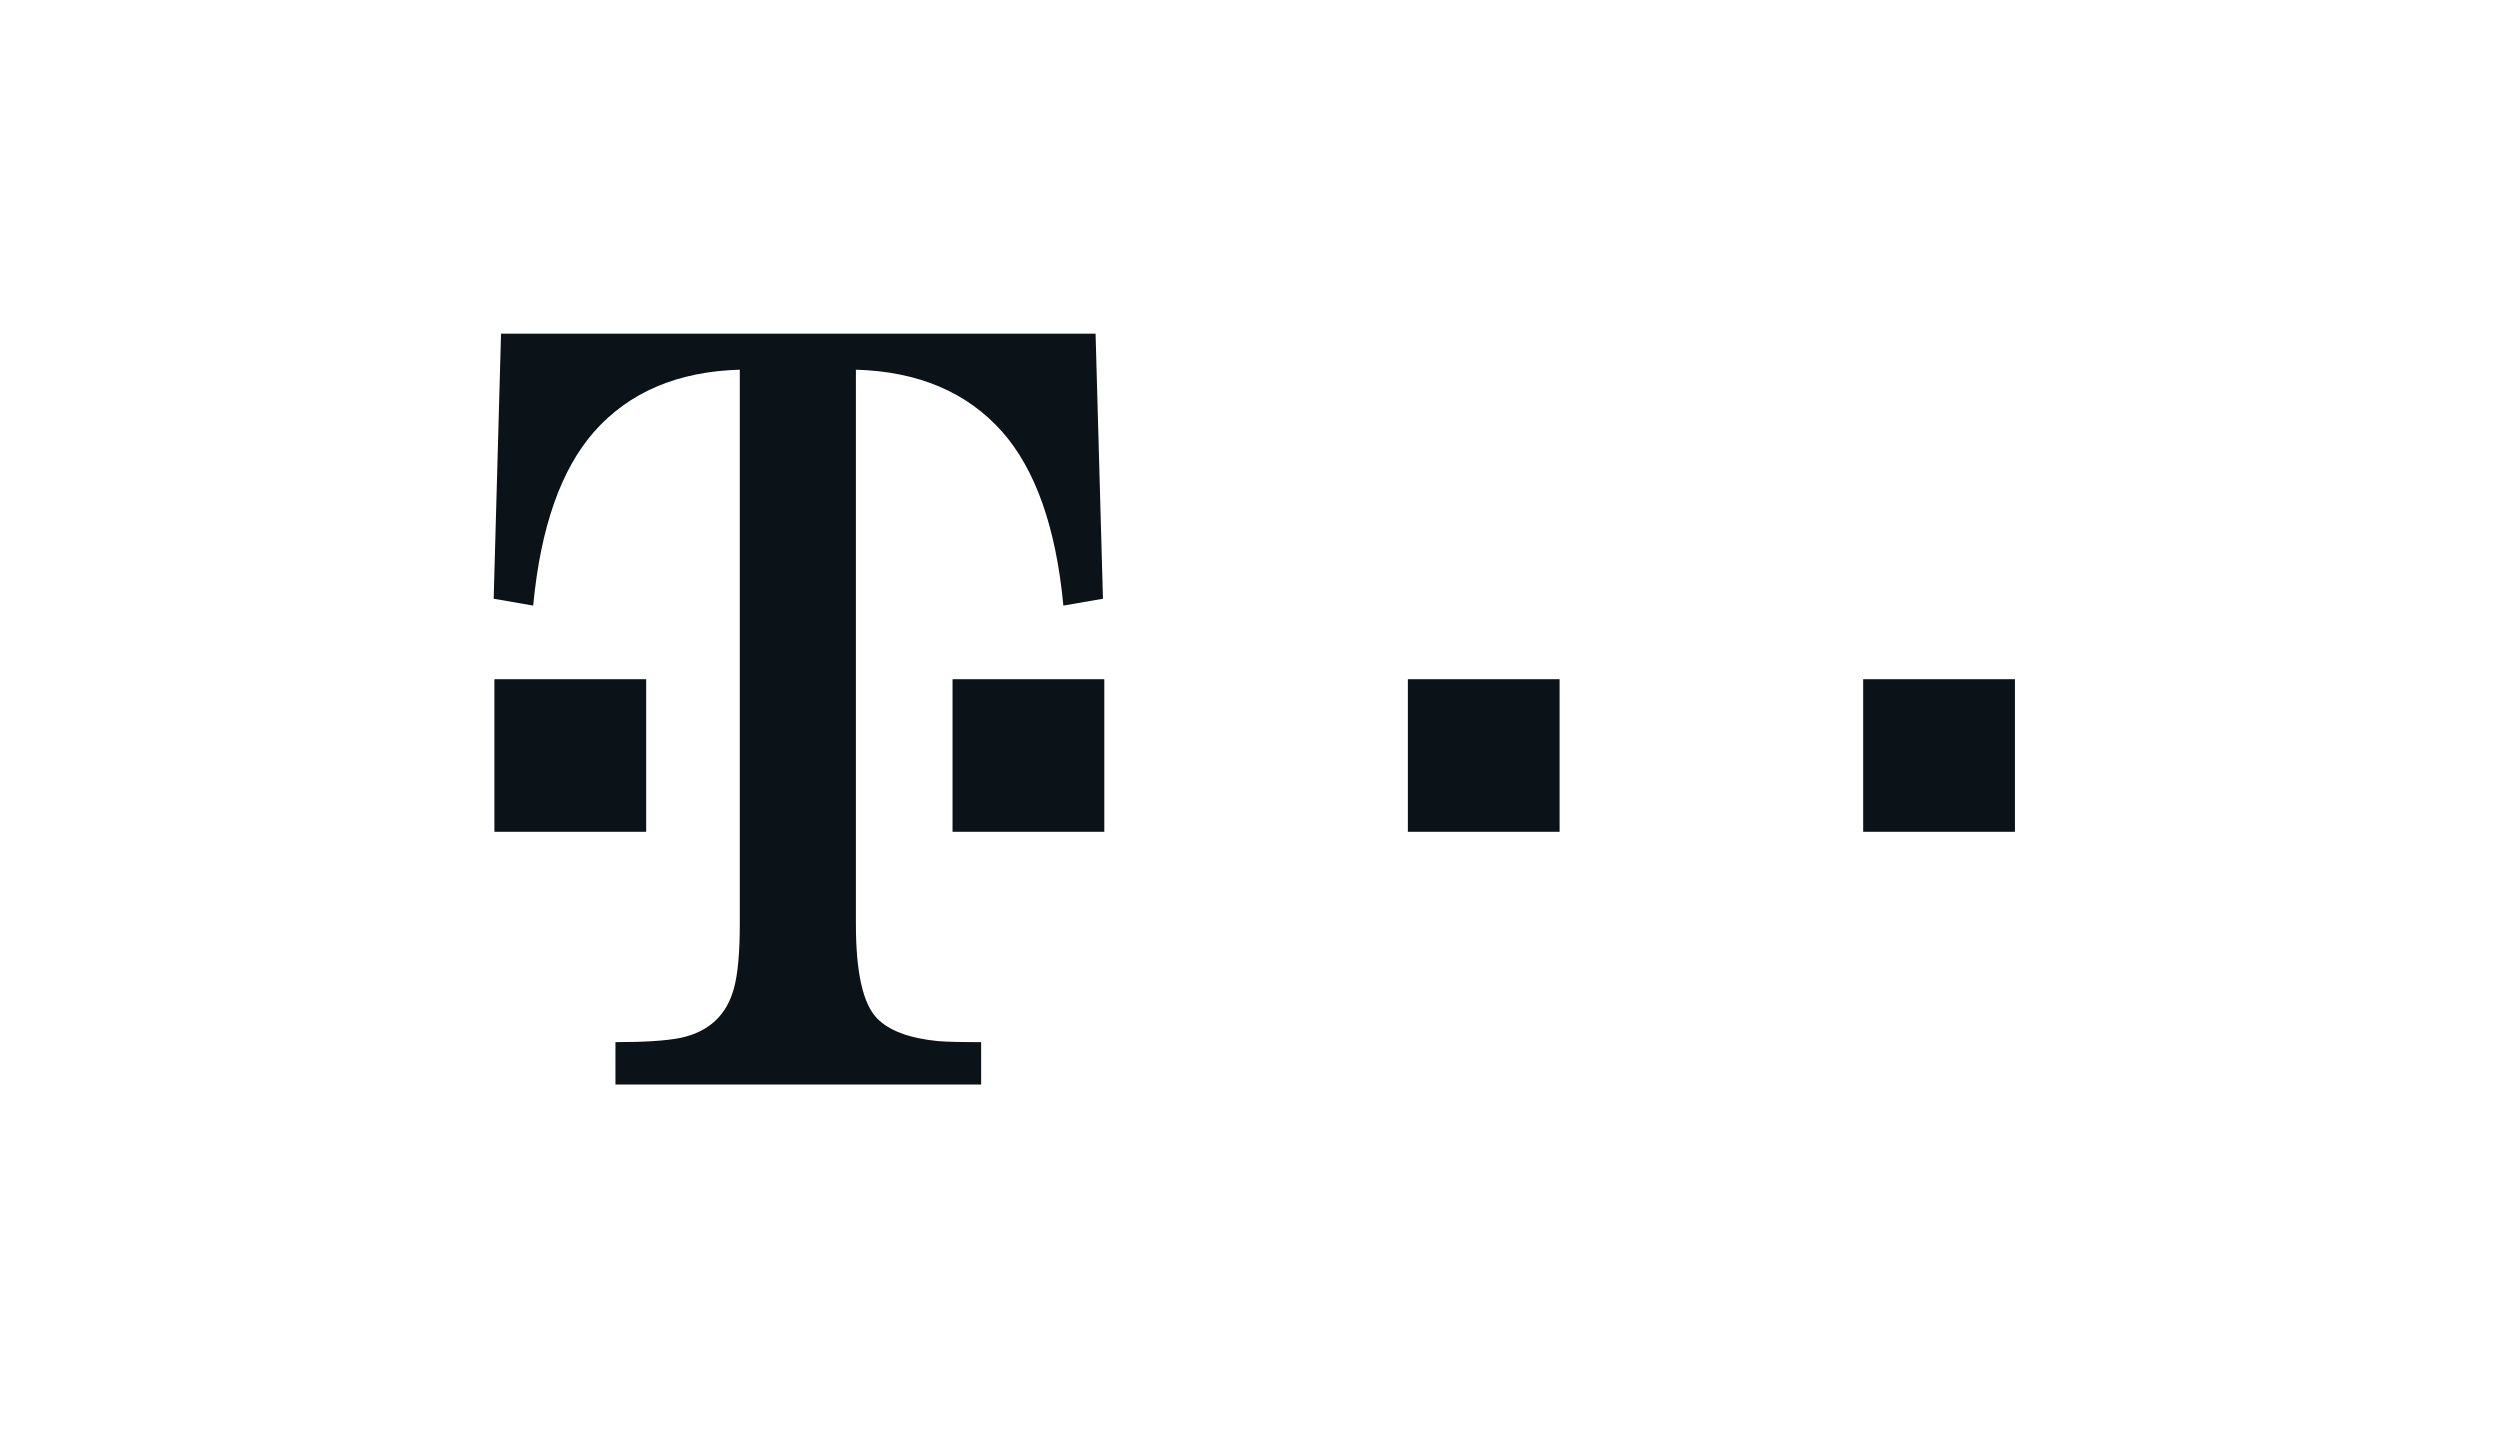 <svg width="83" height="48" viewBox="0 0 83 48" fill="none" xmlns="http://www.w3.org/2000/svg">
<path d="M61.857 22.55H66.896V27.615H61.857V22.55ZM46.741 22.55H51.779V27.615H46.741V22.55ZM31.624 22.55H36.663V27.615H31.624V22.55ZM28.416 30.677C28.416 32.284 28.649 33.327 29.118 33.808C29.514 34.218 30.188 34.47 31.134 34.564C31.415 34.588 31.895 34.599 32.574 34.599V36.007H20.433V34.599C21.408 34.599 22.127 34.552 22.591 34.458C23.532 34.259 24.125 33.708 24.369 32.805C24.496 32.336 24.561 31.627 24.561 30.677V12.274C22.5 12.333 20.889 13.018 19.726 14.332C18.621 15.59 17.947 17.514 17.702 20.106L16.39 19.878L16.634 11.077H36.373L36.618 19.878L35.304 20.106C35.06 17.514 34.38 15.59 33.271 14.332C32.102 13.018 30.483 12.333 28.416 12.274V30.677ZM16.414 22.55H21.453V27.615H16.414V22.55Z" fill="#0C1318"/>
</svg>

